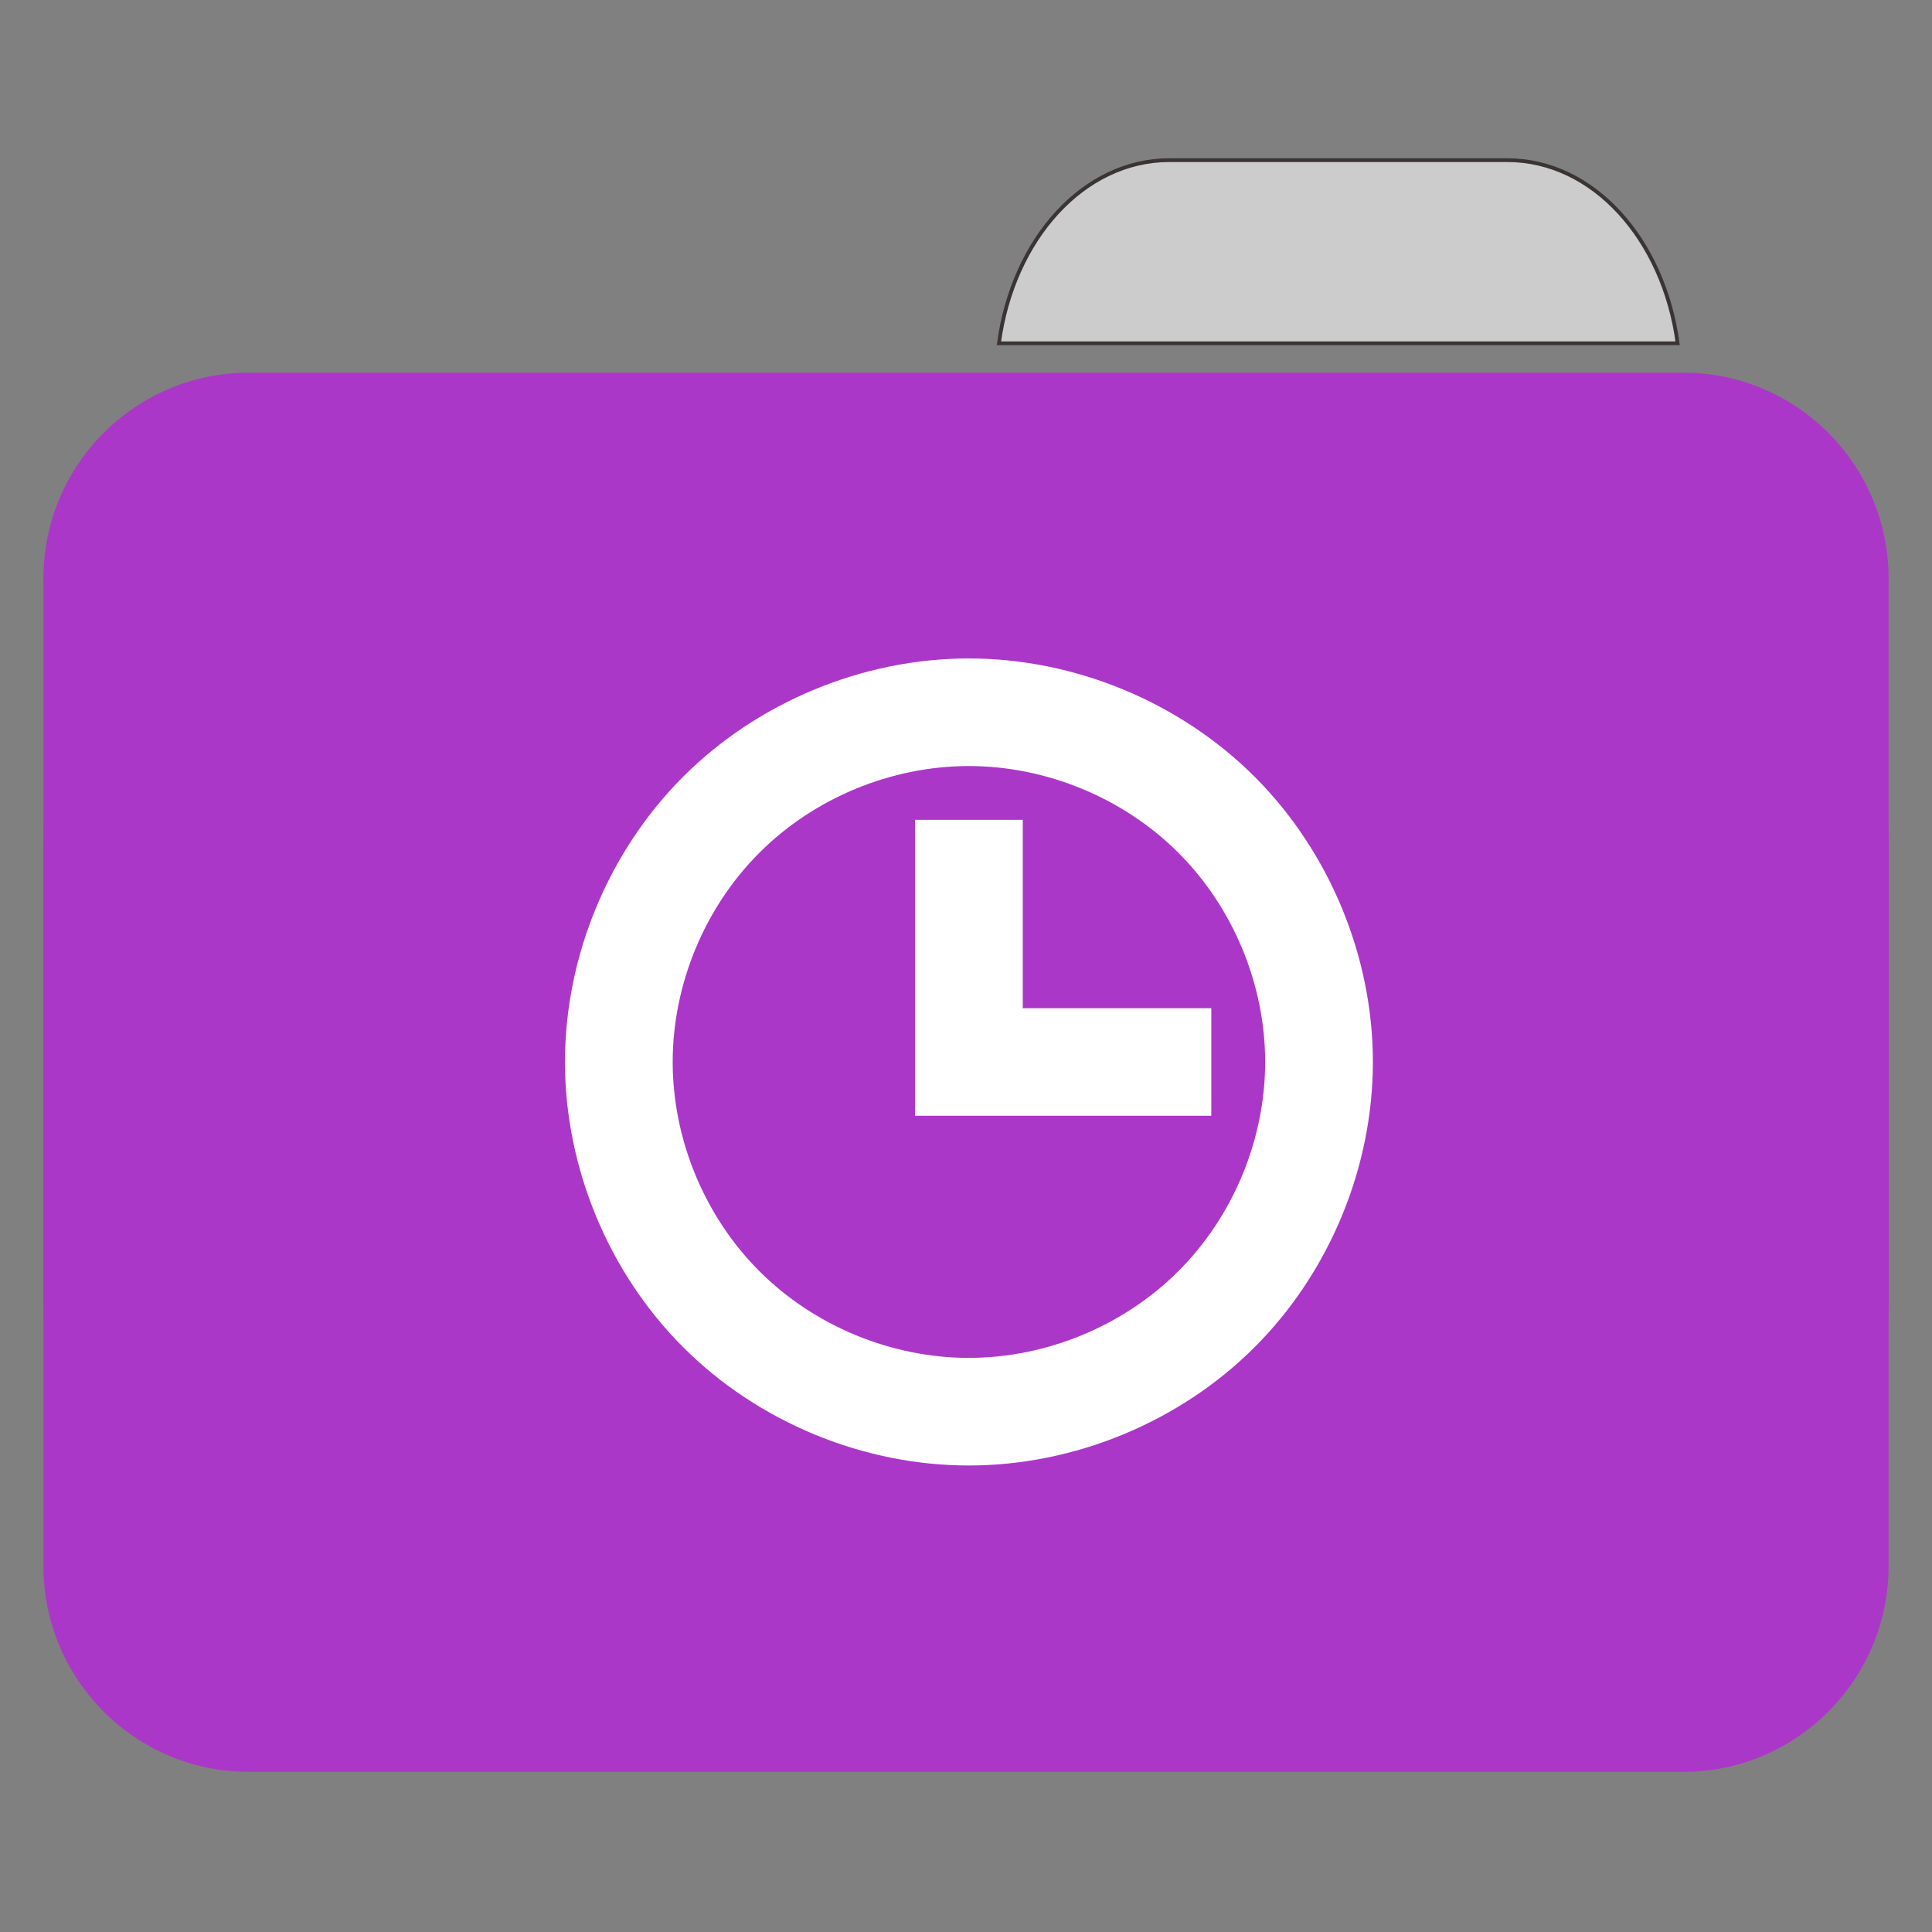 <?xml version="1.0" encoding="UTF-8"?>
<svg xmlns="http://www.w3.org/2000/svg" xmlns:xlink="http://www.w3.org/1999/xlink" width="512pt" height="512pt" viewBox="0 0 512 512" version="1.1">
<rect x="0" y="0" width="512" height="512" fill="#808080" stroke="none"/>
<g id="surface1">
<path style=" stroke:#3B3434;fill-rule:nonzero;fill:rgb(80%,80%,80%);fill-opacity:1;" d="M 309.887 42.441 C 287.164 42.441 268.445 63.344 264.727 90.977 L 444.59 90.977 C 440.871 63.344 422.168 42.441 399.449 42.441 Z M 309.887 42.441 "/>
<path style=" stroke:none;fill-rule:nonzero;fill:#AB37C8;fill-opacity:1;" d="M 65.938 98.758 L 446.059 98.758 C 476.125 98.758 500.5 123.191 500.5 153.332 L 500.5 344.828 C 500.5 374.969 476.125 399.402 446.059 399.402 L 65.938 399.402 C 35.875 399.402 11.5 374.969 11.5 344.828 L 11.5 153.332 C 11.5 123.191 35.875 98.758 65.938 98.758 Z M 65.938 98.758 "/>
<path style=" stroke:none;fill-rule:nonzero;fill:#AB37C8;fill-opacity:1;" d="M 65.938 168.91 L 446.059 168.91 C 476.125 168.91 500.5 193.348 500.5 223.488 L 500.5 414.98 C 500.5 445.121 476.125 469.559 446.059 469.559 L 65.938 469.559 C 35.875 469.559 11.5 445.121 11.5 414.98 L 11.5 223.488 C 11.5 193.348 35.875 168.91 65.938 168.91 Z M 65.938 168.91 "/>
<path style=" stroke:none;fill-rule:evenodd;fill:rgb(100%,100%,100%);fill-opacity:1;" d="M 256.734 174.496 C 228.703 174.496 200.863 186.027 181.059 205.824 C 161.254 225.621 149.723 253.438 149.723 281.434 C 149.723 309.426 161.254 337.246 181.059 357.039 C 200.863 376.836 228.703 388.367 256.734 388.371 C 284.762 388.371 312.621 376.852 332.449 357.055 C 352.281 337.258 363.828 309.43 363.828 281.434 C 363.828 253.434 352.281 225.605 332.449 205.809 C 312.621 186.012 284.762 174.492 256.734 174.496 Z M 256.734 203.012 C 277.285 203.012 297.723 211.453 312.266 225.973 C 326.809 240.488 335.281 260.902 335.281 281.434 C 335.281 301.965 326.809 322.375 312.266 336.891 C 297.723 351.41 277.285 359.855 256.734 359.852 C 236.18 359.852 215.766 351.395 201.242 336.879 C 186.719 322.359 178.27 301.961 178.27 281.434 C 178.27 260.902 186.719 240.504 201.242 225.988 C 215.766 211.469 236.18 203.012 256.734 203.012 Z M 242.5 217.27 L 242.5 295.691 L 321.008 295.691 L 321.008 267.176 L 271.047 267.176 L 271.047 217.27 Z M 242.5 217.27 "/>
</g>
</svg>
